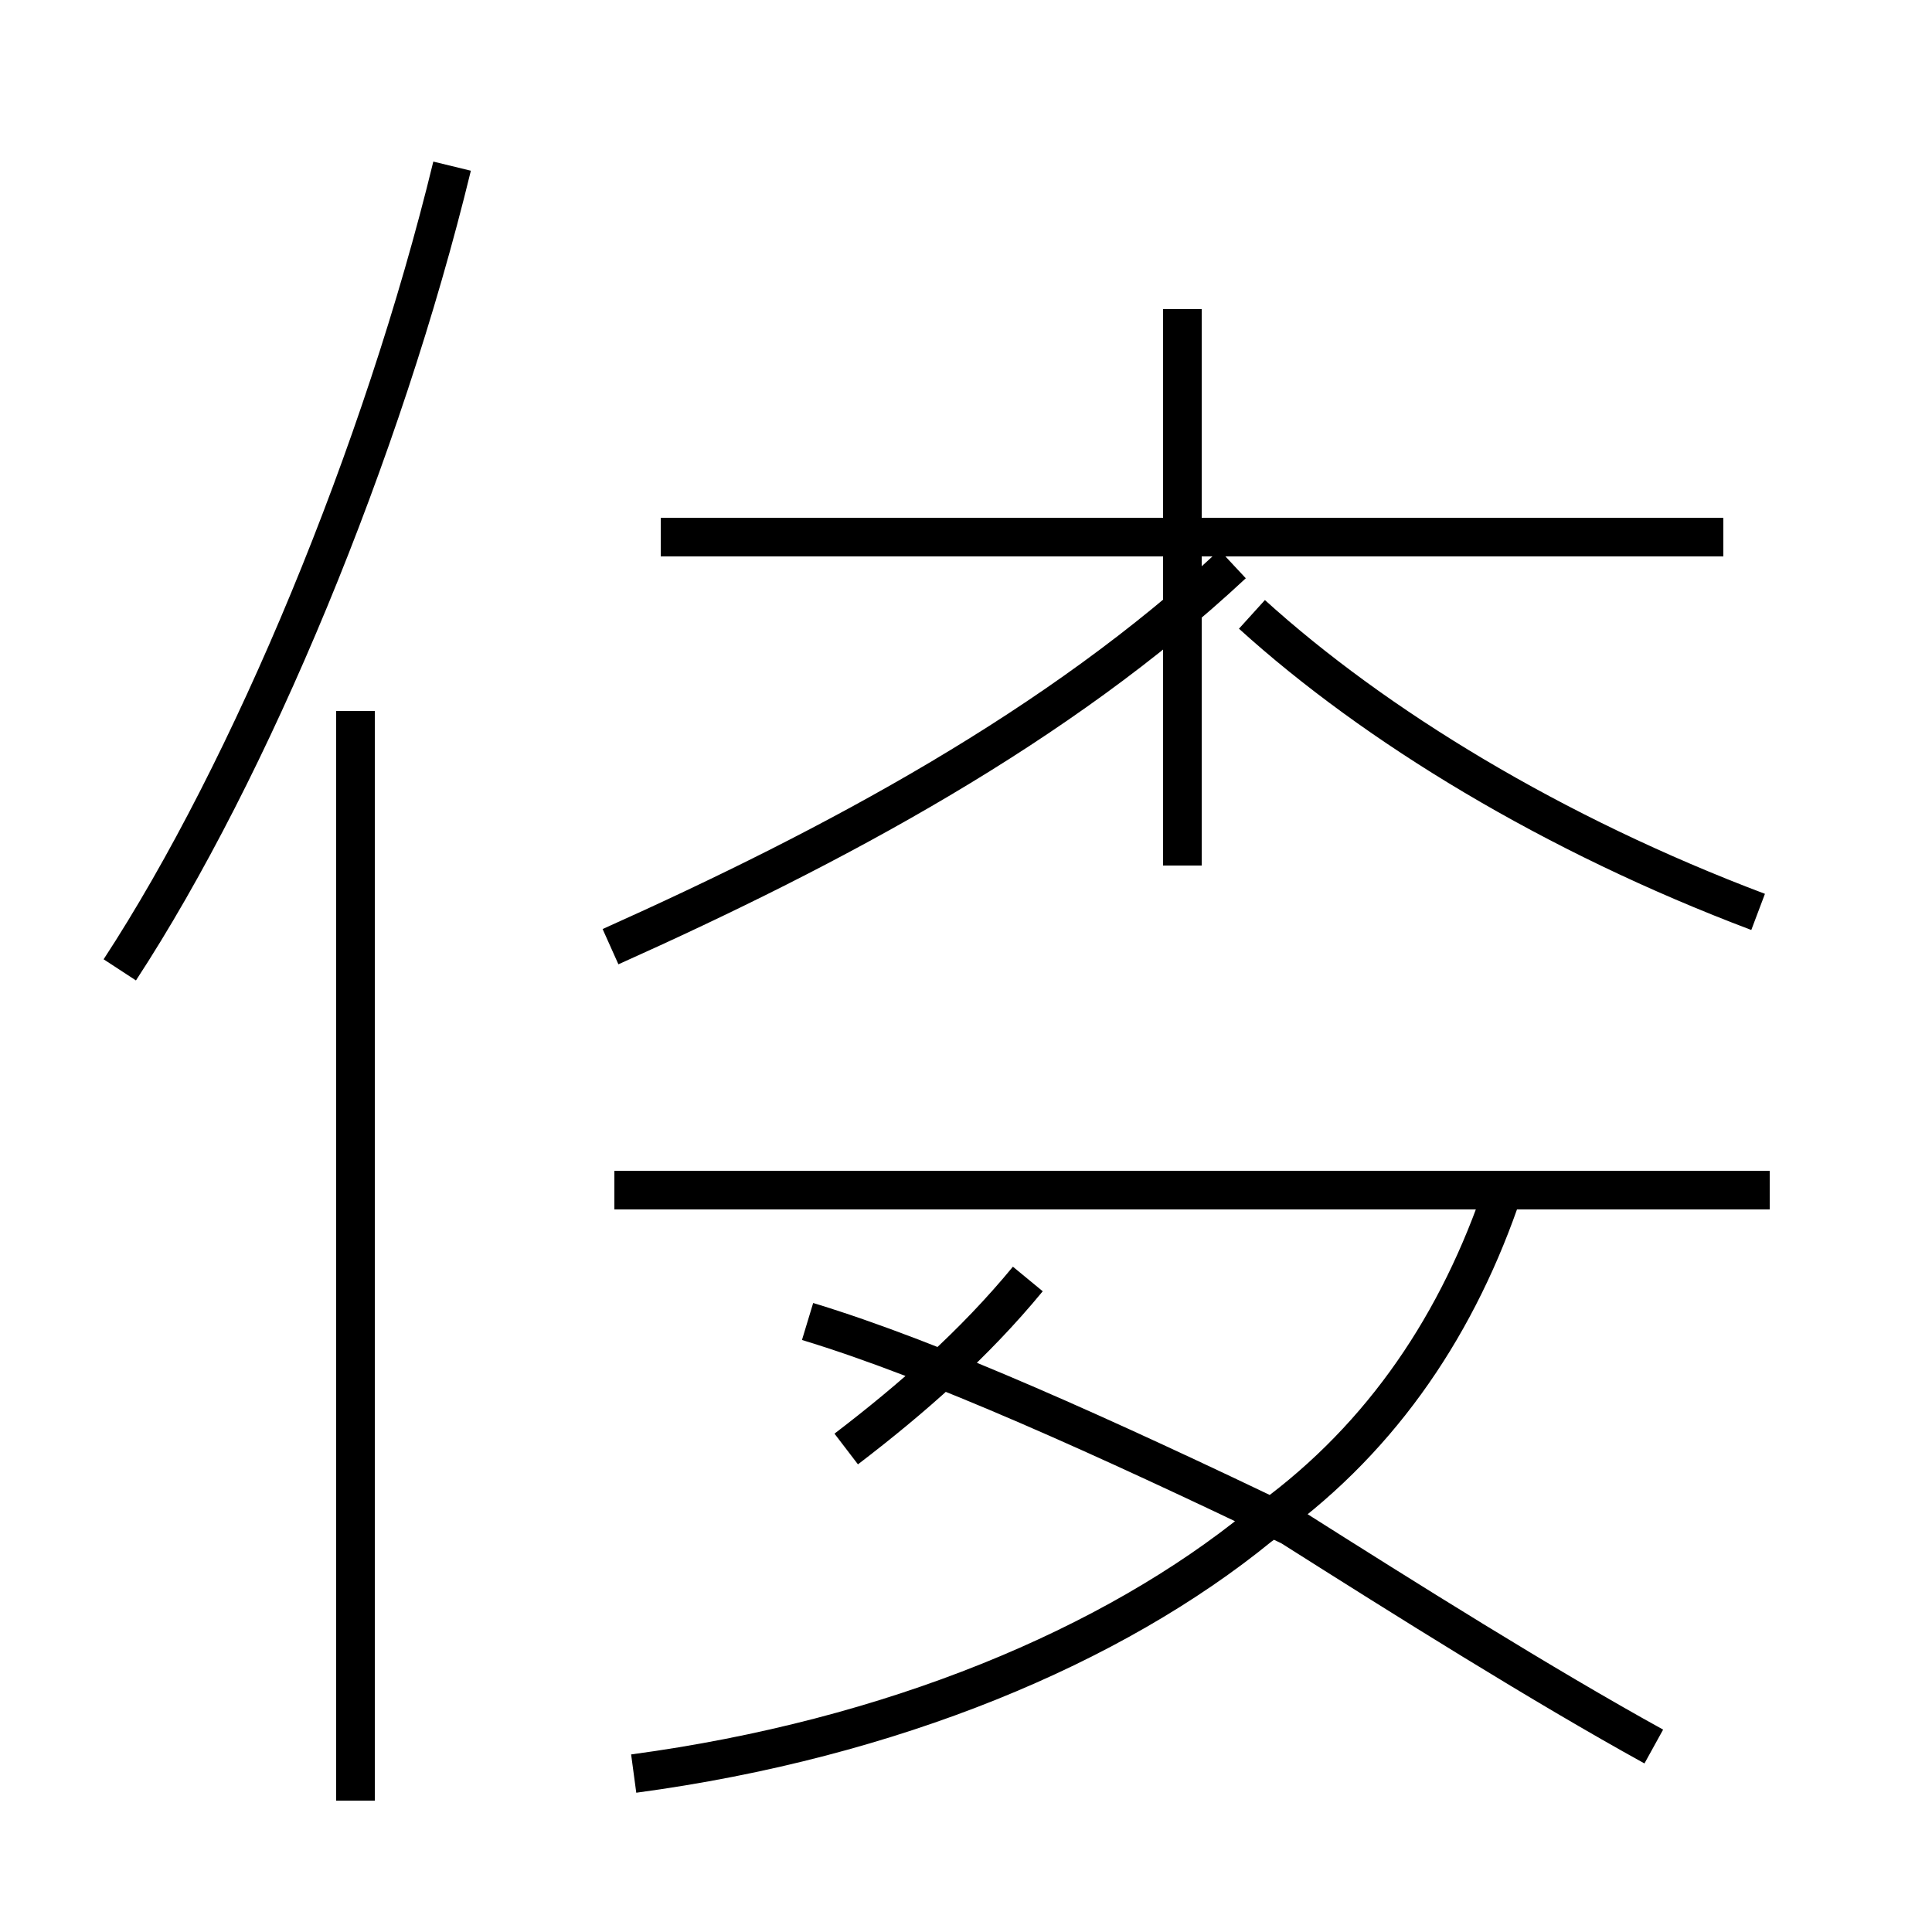 <?xml version='1.0' encoding='utf8'?>
<svg viewBox="0.0 -44.0 50.0 50.0" version="1.1" xmlns="http://www.w3.org/2000/svg">
<rect x="0.0" y="-44.0" width="50.0" height="50.0" fill="#808080" stroke="none"/>
<rect x="-1000" y="-1000" width="2000" height="2000" stroke="white" fill="white"/>
<g style="fill:none; stroke:#000000;  stroke-width:1">
<path d="M 16.4 -1.9 C 23.1 -1.0 28.8 1.4 32.6 4.5 C 35.6 6.6 37.6 9.5 38.8 12.9 M 42.8 -1.2 C 39.9 0.4 36.4 2.6 33.4 4.5 C 28.6 6.8 24.2 8.8 20.9 9.8 M 45.8 13.2 L 15.9 13.2 M 21.9 6.5 C 23.6 7.8 25.2 9.2 26.6 10.9 M 44.6 30.1 L 17.1 30.1 M 15.8 19.5 C 21.6 22.1 27.4 25.2 31.9 29.4 M 30.6 21.6 L 30.6 36.0 M 45.5 20.4 C 40.2 22.4 35.6 25.2 32.4 28.1 M 9.2 -2.6 L 9.2 25.6 M 3.1 18.9 C 6.5 24.1 9.9 32.3 11.7 39.7" transform="scale(1, -1)" />
</g>
</svg>